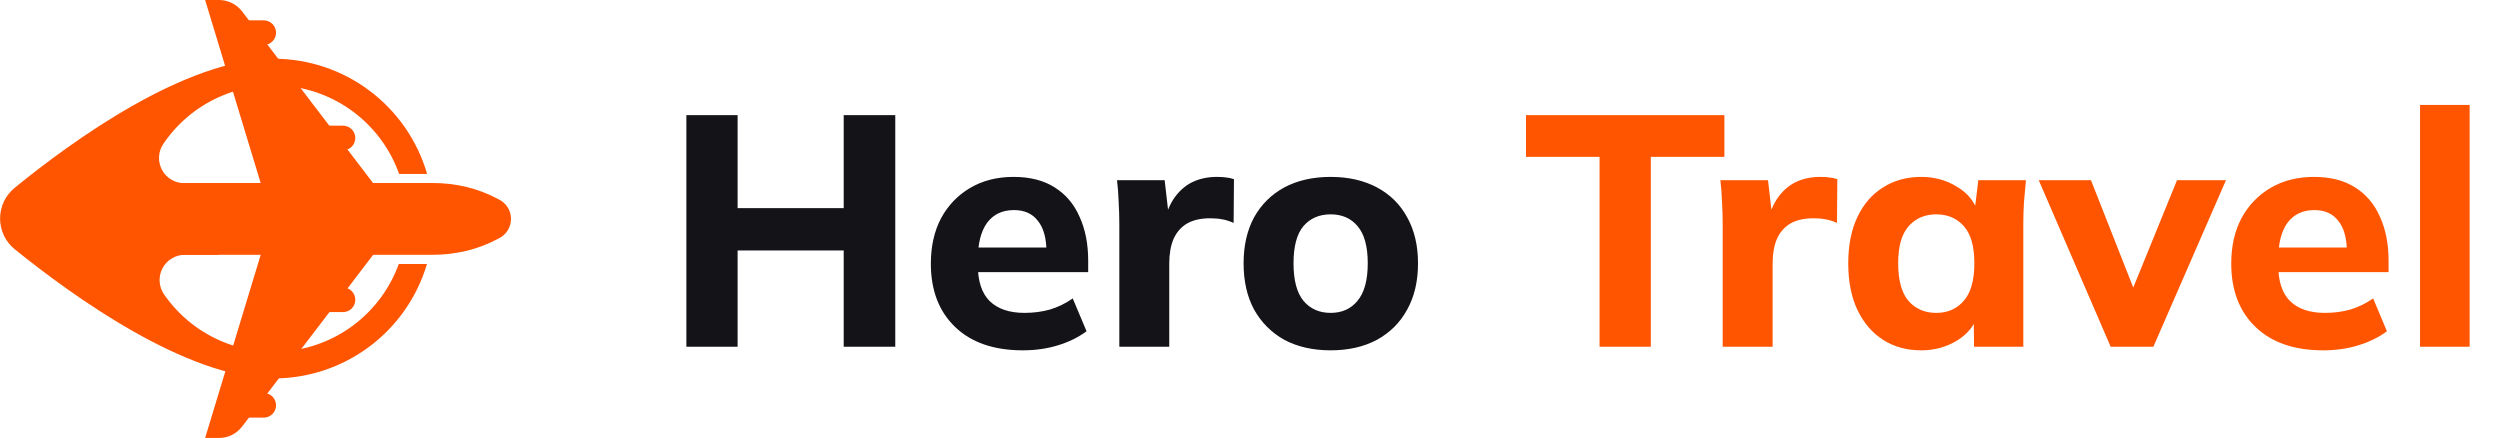 <svg width="274" height="48" viewBox="0 0 274 48" fill="none" xmlns="http://www.w3.org/2000/svg">
<path d="M75.226 38V12.62H80.842V22.808H92.47V12.62H98.122V38H92.47V27.452H80.842V38H75.226ZM112.101 38.396C108.933 38.396 106.461 37.544 104.685 35.84C102.909 34.136 102.021 31.82 102.021 28.892C102.021 26.996 102.393 25.34 103.137 23.924C103.905 22.508 104.961 21.404 106.305 20.612C107.673 19.796 109.269 19.388 111.093 19.388C112.893 19.388 114.393 19.772 115.593 20.54C116.817 21.308 117.729 22.388 118.329 23.78C118.953 25.148 119.265 26.744 119.265 28.568V29.828H106.485V27.128H115.305L114.693 27.632C114.693 26.12 114.381 24.98 113.757 24.212C113.157 23.42 112.281 23.024 111.129 23.024C109.857 23.024 108.873 23.492 108.177 24.428C107.505 25.364 107.169 26.708 107.169 28.46V29.036C107.169 30.812 107.601 32.132 108.465 32.996C109.353 33.86 110.625 34.292 112.281 34.292C113.265 34.292 114.189 34.172 115.053 33.932C115.941 33.668 116.781 33.26 117.573 32.708L119.085 36.308C118.173 36.98 117.117 37.496 115.917 37.856C114.741 38.216 113.469 38.396 112.101 38.396ZM122.678 38V24.572C122.678 23.78 122.654 22.976 122.606 22.16C122.582 21.344 122.522 20.54 122.426 19.748H127.646L128.258 25.076H127.43C127.67 23.78 128.054 22.712 128.582 21.872C129.134 21.032 129.806 20.408 130.598 20C131.414 19.592 132.338 19.388 133.37 19.388C133.826 19.388 134.186 19.412 134.45 19.46C134.714 19.484 134.978 19.544 135.242 19.64L135.206 24.428C134.702 24.212 134.27 24.08 133.91 24.032C133.574 23.96 133.142 23.924 132.614 23.924C131.606 23.924 130.766 24.116 130.094 24.5C129.446 24.884 128.954 25.448 128.618 26.192C128.306 26.936 128.15 27.836 128.15 28.892V38H122.678ZM145.838 38.396C143.894 38.396 142.202 38.012 140.762 37.244C139.346 36.452 138.242 35.348 137.45 33.932C136.682 32.516 136.298 30.824 136.298 28.856C136.298 26.912 136.682 25.232 137.45 23.816C138.242 22.4 139.346 21.308 140.762 20.54C142.202 19.772 143.894 19.388 145.838 19.388C147.782 19.388 149.474 19.772 150.914 20.54C152.354 21.308 153.458 22.4 154.226 23.816C155.018 25.232 155.414 26.912 155.414 28.856C155.414 30.824 155.018 32.516 154.226 33.932C153.458 35.348 152.354 36.452 150.914 37.244C149.474 38.012 147.782 38.396 145.838 38.396ZM145.838 34.292C147.086 34.292 148.07 33.848 148.79 32.96C149.534 32.072 149.906 30.704 149.906 28.856C149.906 27.008 149.534 25.652 148.79 24.788C148.07 23.924 147.086 23.492 145.838 23.492C144.59 23.492 143.594 23.924 142.85 24.788C142.13 25.652 141.77 27.008 141.77 28.856C141.77 30.704 142.13 32.072 142.85 32.96C143.594 33.848 144.59 34.292 145.838 34.292Z" fill="#131318"/>
<path d="M175.313 38V17.192H167.249V12.62H188.993V17.192H180.929V38H175.313ZM188.806 38V24.572C188.806 23.78 188.782 22.976 188.734 22.16C188.71 21.344 188.65 20.54 188.554 19.748H193.774L194.386 25.076H193.558C193.798 23.78 194.182 22.712 194.71 21.872C195.262 21.032 195.934 20.408 196.726 20C197.542 19.592 198.466 19.388 199.498 19.388C199.954 19.388 200.314 19.412 200.578 19.46C200.842 19.484 201.106 19.544 201.37 19.64L201.334 24.428C200.83 24.212 200.398 24.08 200.038 24.032C199.702 23.96 199.27 23.924 198.742 23.924C197.734 23.924 196.894 24.116 196.222 24.5C195.574 24.884 195.082 25.448 194.746 26.192C194.434 26.936 194.278 27.836 194.278 28.892V38H188.806ZM210.559 38.396C208.975 38.396 207.583 38.012 206.383 37.244C205.183 36.476 204.247 35.384 203.575 33.968C202.903 32.552 202.567 30.848 202.567 28.856C202.567 26.888 202.903 25.196 203.575 23.78C204.247 22.364 205.183 21.284 206.383 20.54C207.583 19.772 208.975 19.388 210.559 19.388C212.023 19.388 213.331 19.748 214.483 20.468C215.659 21.164 216.427 22.112 216.787 23.312H216.391L216.823 19.748H222.043C221.971 20.54 221.899 21.344 221.827 22.16C221.779 22.952 221.755 23.732 221.755 24.5V38H216.355L216.319 34.58H216.751C216.367 35.732 215.599 36.656 214.447 37.352C213.295 38.048 211.999 38.396 210.559 38.396ZM212.215 34.292C213.463 34.292 214.471 33.848 215.239 32.96C216.007 32.072 216.391 30.704 216.391 28.856C216.391 27.008 216.007 25.652 215.239 24.788C214.471 23.924 213.463 23.492 212.215 23.492C210.967 23.492 209.959 23.924 209.191 24.788C208.423 25.652 208.039 27.008 208.039 28.856C208.039 30.704 208.411 32.072 209.155 32.96C209.923 33.848 210.943 34.292 212.215 34.292ZM231.33 38L223.446 19.748H229.17L234.39 32.996H233.202L238.602 19.748H243.966L236.01 38H231.33ZM254.624 38.396C251.456 38.396 248.984 37.544 247.208 35.84C245.432 34.136 244.544 31.82 244.544 28.892C244.544 26.996 244.916 25.34 245.66 23.924C246.428 22.508 247.484 21.404 248.828 20.612C250.196 19.796 251.792 19.388 253.616 19.388C255.416 19.388 256.916 19.772 258.116 20.54C259.34 21.308 260.252 22.388 260.852 23.78C261.476 25.148 261.788 26.744 261.788 28.568V29.828H249.008V27.128H257.828L257.216 27.632C257.216 26.12 256.904 24.98 256.28 24.212C255.68 23.42 254.804 23.024 253.652 23.024C252.38 23.024 251.396 23.492 250.7 24.428C250.028 25.364 249.692 26.708 249.692 28.46V29.036C249.692 30.812 250.124 32.132 250.988 32.996C251.876 33.86 253.148 34.292 254.804 34.292C255.788 34.292 256.712 34.172 257.576 33.932C258.464 33.668 259.304 33.26 260.096 32.708L261.608 36.308C260.696 36.98 259.64 37.496 258.44 37.856C257.264 38.216 255.992 38.396 254.624 38.396ZM265.237 38V11.504H270.673V38H265.237Z" fill="#FF5400"/>
<g clip-path="url(#clip0_14_889)">
<path d="M46.813 19.065L43.745 19.065C42.84 16.518 41.247 14.273 39.142 12.578C37.036 10.884 34.502 9.807 31.82 9.468C29.139 9.129 26.416 9.541 23.956 10.658C21.495 11.774 19.392 13.553 17.882 15.794C17.607 16.212 17.451 16.697 17.43 17.197C17.409 17.696 17.524 18.192 17.763 18.632C18.001 19.071 18.355 19.438 18.786 19.692C19.216 19.947 19.708 20.079 20.208 20.076L23.916 20.076L23.916 27.924L20.27 27.924C19.767 27.922 19.273 28.057 18.841 28.315C18.409 28.572 18.055 28.942 17.818 29.386C17.58 29.829 17.468 30.329 17.494 30.831C17.519 31.334 17.681 31.82 17.961 32.237C19.482 34.447 21.581 36.194 24.029 37.289C26.478 38.383 29.181 38.781 31.841 38.44C34.501 38.099 37.015 37.031 39.108 35.355C41.201 33.678 42.792 31.457 43.705 28.935L46.795 28.935C45.721 32.557 43.505 35.735 40.477 37.995C37.45 40.255 33.773 41.476 29.995 41.476C20.451 41.476 7.897 32.4 1.607 27.311C1.107 26.904 0.705 26.391 0.429 25.809C0.152 25.227 0.009 24.591 0.009 23.947C0.009 23.303 0.152 22.667 0.429 22.085C0.705 21.503 1.107 20.991 1.607 20.584C7.853 15.494 20.319 6.436 30.008 6.436C33.798 6.44 37.485 7.673 40.515 9.95C43.545 12.227 45.755 15.425 46.813 19.065Z" fill="#FF5400"/>
<path d="M4.432 22.142C4.037 22.267 3.693 22.515 3.449 22.849C3.204 23.183 3.072 23.586 3.072 24C3.072 24.414 3.204 24.817 3.449 25.151C3.693 25.485 4.037 25.733 4.432 25.858L7.217 27.924L47.449 27.924C48.702 27.924 49.951 27.776 51.17 27.483C52.367 27.186 53.522 26.741 54.608 26.159C55.025 25.97 55.379 25.665 55.626 25.281C55.874 24.896 56.006 24.449 56.006 23.991C56.006 23.534 55.874 23.086 55.626 22.702C55.379 22.317 55.025 22.012 54.608 21.824C53.522 21.241 52.367 20.796 51.17 20.5C49.951 20.206 48.702 20.058 47.449 20.058L7.217 20.058L4.432 22.142Z" fill="#FF5400"/>
<path d="M41.728 21.162L26.529 1.245C26.232 0.857 25.85 0.544 25.412 0.328C24.974 0.112 24.493 -0 24.005 8.75267e-05L22.482 8.75085e-05L28.904 21.162L41.728 21.162Z" fill="#FF5400"/>
<path d="M41.728 26.838L26.529 46.755C26.232 47.143 25.85 47.457 25.412 47.673C24.974 47.889 24.493 48.001 24.005 48L22.482 48L28.904 26.838L41.728 26.838Z" fill="#FF5400"/>
<path d="M25.117 44.42C25.116 44.066 25.254 43.726 25.502 43.473C25.75 43.22 26.087 43.075 26.441 43.069L28.904 43.069C29.263 43.069 29.606 43.212 29.859 43.465C30.113 43.718 30.255 44.062 30.255 44.42C30.255 44.779 30.113 45.122 29.859 45.375C29.606 45.629 29.263 45.771 28.904 45.771L26.441 45.771C26.087 45.765 25.75 45.62 25.502 45.367C25.254 45.115 25.116 44.774 25.117 44.42Z" fill="#FF5400"/>
<path d="M25.117 3.58C25.116 3.226 25.254 2.886 25.502 2.633C25.75 2.38 26.087 2.235 26.441 2.229L28.904 2.229C29.263 2.229 29.606 2.371 29.859 2.625C30.113 2.878 30.255 3.222 30.255 3.58C30.255 3.938 30.113 4.282 29.859 4.535C29.606 4.788 29.263 4.931 28.904 4.931L26.441 4.931C26.087 4.925 25.75 4.78 25.502 4.527C25.254 4.274 25.116 3.934 25.117 3.58Z" fill="#FF5400"/>
<path d="M33.782 32.877C33.779 32.698 33.812 32.52 33.879 32.353C33.945 32.187 34.044 32.035 34.17 31.908C34.295 31.78 34.445 31.678 34.611 31.609C34.776 31.54 34.953 31.504 35.133 31.504L37.592 31.504C37.95 31.504 38.293 31.647 38.547 31.9C38.8 32.153 38.942 32.497 38.942 32.855C38.942 33.213 38.8 33.557 38.547 33.81C38.293 34.063 37.95 34.206 37.592 34.206L35.133 34.206C34.778 34.206 34.438 34.067 34.185 33.818C33.933 33.569 33.788 33.231 33.782 32.877Z" fill="#FF5400"/>
<path d="M33.782 15.123C33.782 14.765 33.924 14.421 34.178 14.168C34.431 13.915 34.775 13.772 35.133 13.772L37.592 13.772C37.95 13.772 38.293 13.915 38.547 14.168C38.8 14.421 38.942 14.765 38.942 15.123C38.942 15.481 38.8 15.825 38.547 16.078C38.293 16.332 37.95 16.474 37.592 16.474L35.133 16.474C34.775 16.474 34.431 16.332 34.178 16.078C33.924 15.825 33.782 15.481 33.782 15.123Z" fill="#FF5400"/>
</g>
<defs>
<clipPath id="clip0_14_889">
<rect width="48" height="56.008" fill="white" transform="matrix(1.19249e-08 -1 -1 -1.19249e-08 56.008 48)"/>
</clipPath>
</defs>
</svg>
